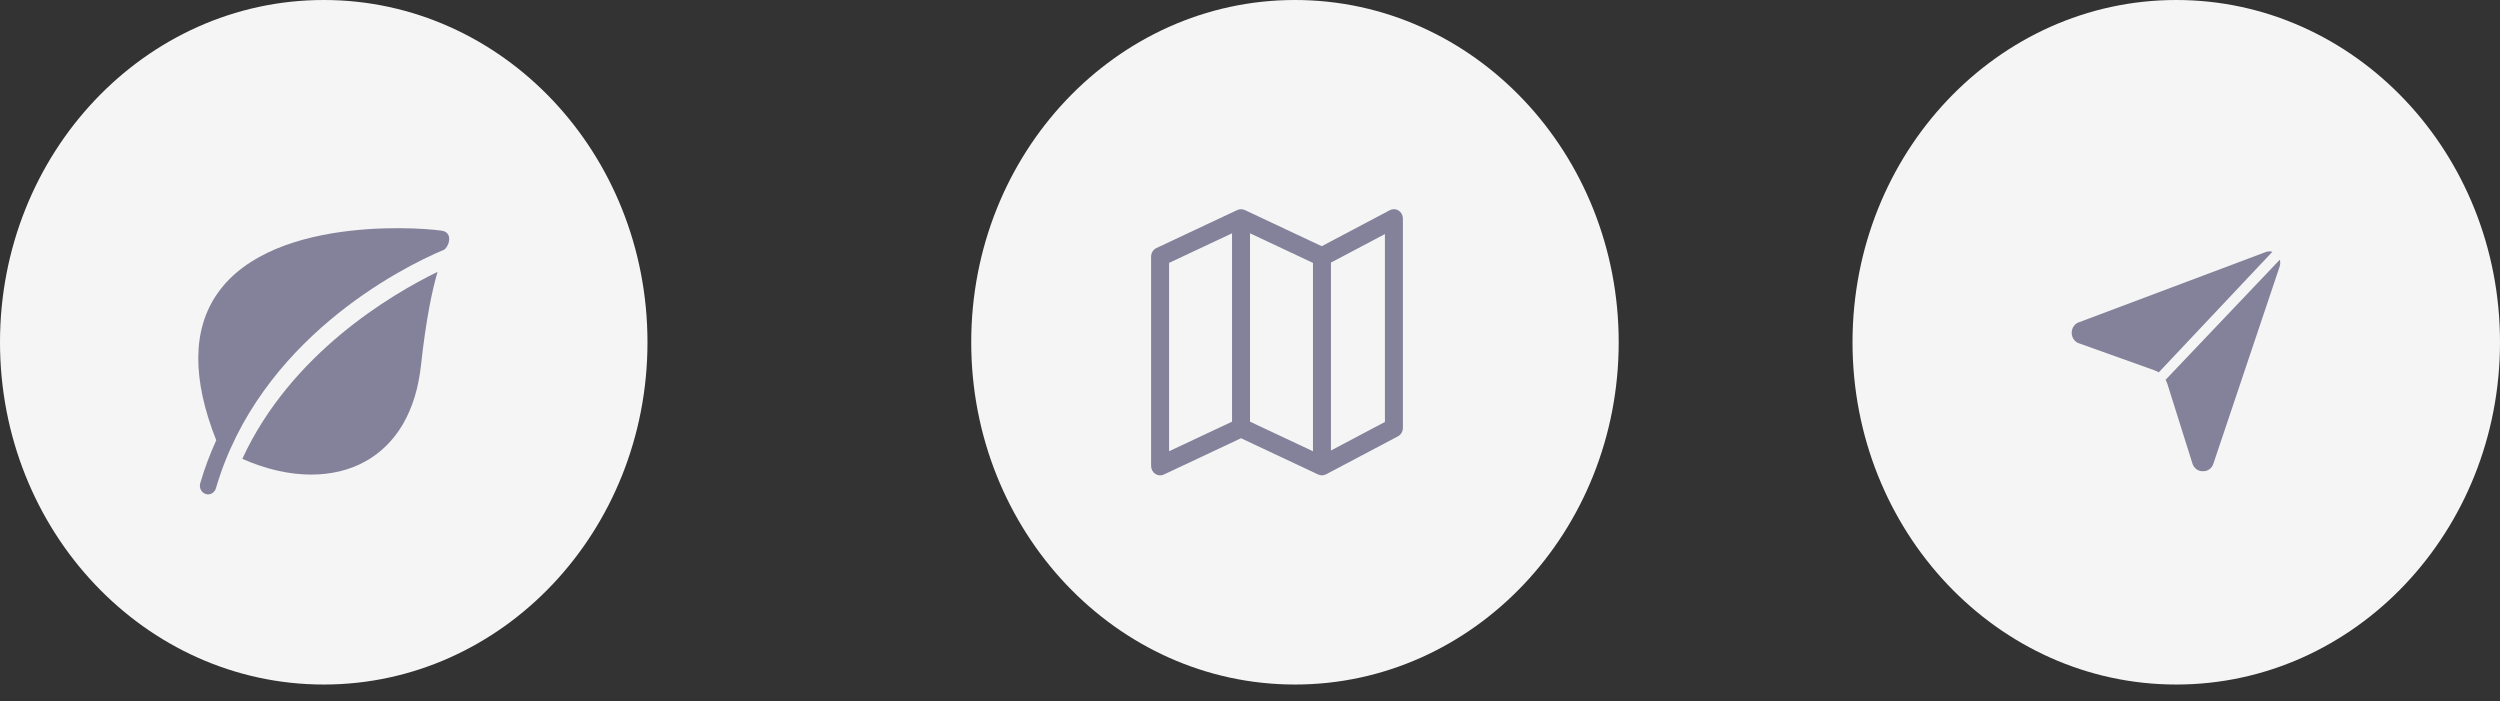 <svg width="139" height="39" viewBox="0 0 139 39" fill="none" xmlns="http://www.w3.org/2000/svg">
<rect x="0" y="0" width="139" height="39" fill="#333333" stroke="none"/>
<ellipse cx="18" cy="19.03" rx="18" ry="19.03" fill="#F5F5F5"/>
<g clip-path="url(#clip0_2_295)">
<path d="M24.654 12.846C24.285 12.732 15.262 11.782 12.094 16.309C10.69 18.314 10.669 21.062 12.023 24.478C11.68 25.232 11.379 26.026 11.134 26.863C11.059 27.118 11.194 27.388 11.435 27.466C11.48 27.481 11.525 27.488 11.57 27.488C11.764 27.488 11.945 27.355 12.005 27.148C14.42 18.893 22.269 14.899 24.676 13.89C24.91 13.792 25.224 13.022 24.654 12.846Z" fill="#84829A"/>
<path d="M13.472 25.511C14.778 26.09 16.084 26.387 17.299 26.387C18.391 26.387 19.409 26.15 20.287 25.669C22.052 24.7 23.131 22.848 23.407 20.311C23.688 17.726 24.037 16.106 24.329 15.115C21.733 16.381 16.169 19.662 13.472 25.511Z" fill="#84829A"/>
</g>
<ellipse cx="121" cy="19.03" rx="18" ry="19.03" fill="#F5F5F5"/>
<path d="M126.343 14.001L120.026 20.704C119.953 20.66 119.877 20.623 119.798 20.593L115.627 19.101C115.501 19.067 115.389 18.99 115.309 18.882C115.229 18.774 115.186 18.64 115.186 18.503C115.186 18.365 115.229 18.232 115.309 18.123C115.389 18.015 115.501 17.938 115.627 17.904L125.976 14.013C126.043 13.989 126.114 13.976 126.186 13.976C126.239 13.975 126.292 13.983 126.343 14.001Z" fill="#84829A"/>
<path d="M126.746 14.827L123.065 25.78C123.024 25.907 122.945 26.018 122.84 26.093C122.735 26.169 122.609 26.206 122.482 26.199C122.353 26.206 122.226 26.166 122.12 26.088C122.015 26.01 121.937 25.898 121.898 25.768L120.51 21.358C120.482 21.275 120.447 21.194 120.405 21.117L126.758 14.438C126.793 14.566 126.789 14.702 126.746 14.827Z" fill="#84829A"/>
<ellipse cx="72" cy="19.03" rx="18" ry="19.03" fill="#F5F5F5"/>
<g clip-path="url(#clip1_2_295)">
<path d="M77.501 11.63C77.423 11.63 77.347 11.649 77.277 11.685L73.488 13.689L69.204 11.675C69.197 11.672 69.189 11.672 69.181 11.668C69.162 11.661 69.142 11.655 69.122 11.649C69.102 11.644 69.082 11.639 69.062 11.636C69.021 11.633 68.98 11.633 68.94 11.636C68.919 11.639 68.899 11.644 68.879 11.649C68.859 11.655 68.84 11.661 68.82 11.668C68.813 11.672 68.805 11.672 68.798 11.675L64.298 13.79C64.117 13.875 64.001 14.064 64.001 14.273V25.902C64.001 26.081 64.087 26.248 64.228 26.345C64.37 26.443 64.549 26.458 64.704 26.386L69.001 24.366L73.298 26.386C73.305 26.389 73.313 26.386 73.321 26.39C73.442 26.448 73.581 26.444 73.699 26.381C73.707 26.378 73.716 26.381 73.724 26.375L77.724 24.261C77.894 24.172 78.001 23.988 78.001 23.788V12.159C78.001 11.867 77.777 11.63 77.501 11.63ZM68.501 23.444L65.001 25.089V14.617L68.501 12.972V23.444ZM73.001 25.089L69.501 23.444V12.972L73.001 14.617V25.089ZM77.001 23.461L74.001 25.047V14.6L77.001 13.014V23.461Z" fill="#84829A"/>
</g>
<defs>
<clipPath id="clip0_2_295">
<rect width="14" height="14.801" fill="white" transform="translate(11 12.687)"/>
</clipPath>
<clipPath id="clip1_2_295">
<rect width="14" height="14.801" fill="white" transform="translate(64 11.63)"/>
</clipPath>
</defs>
</svg>
